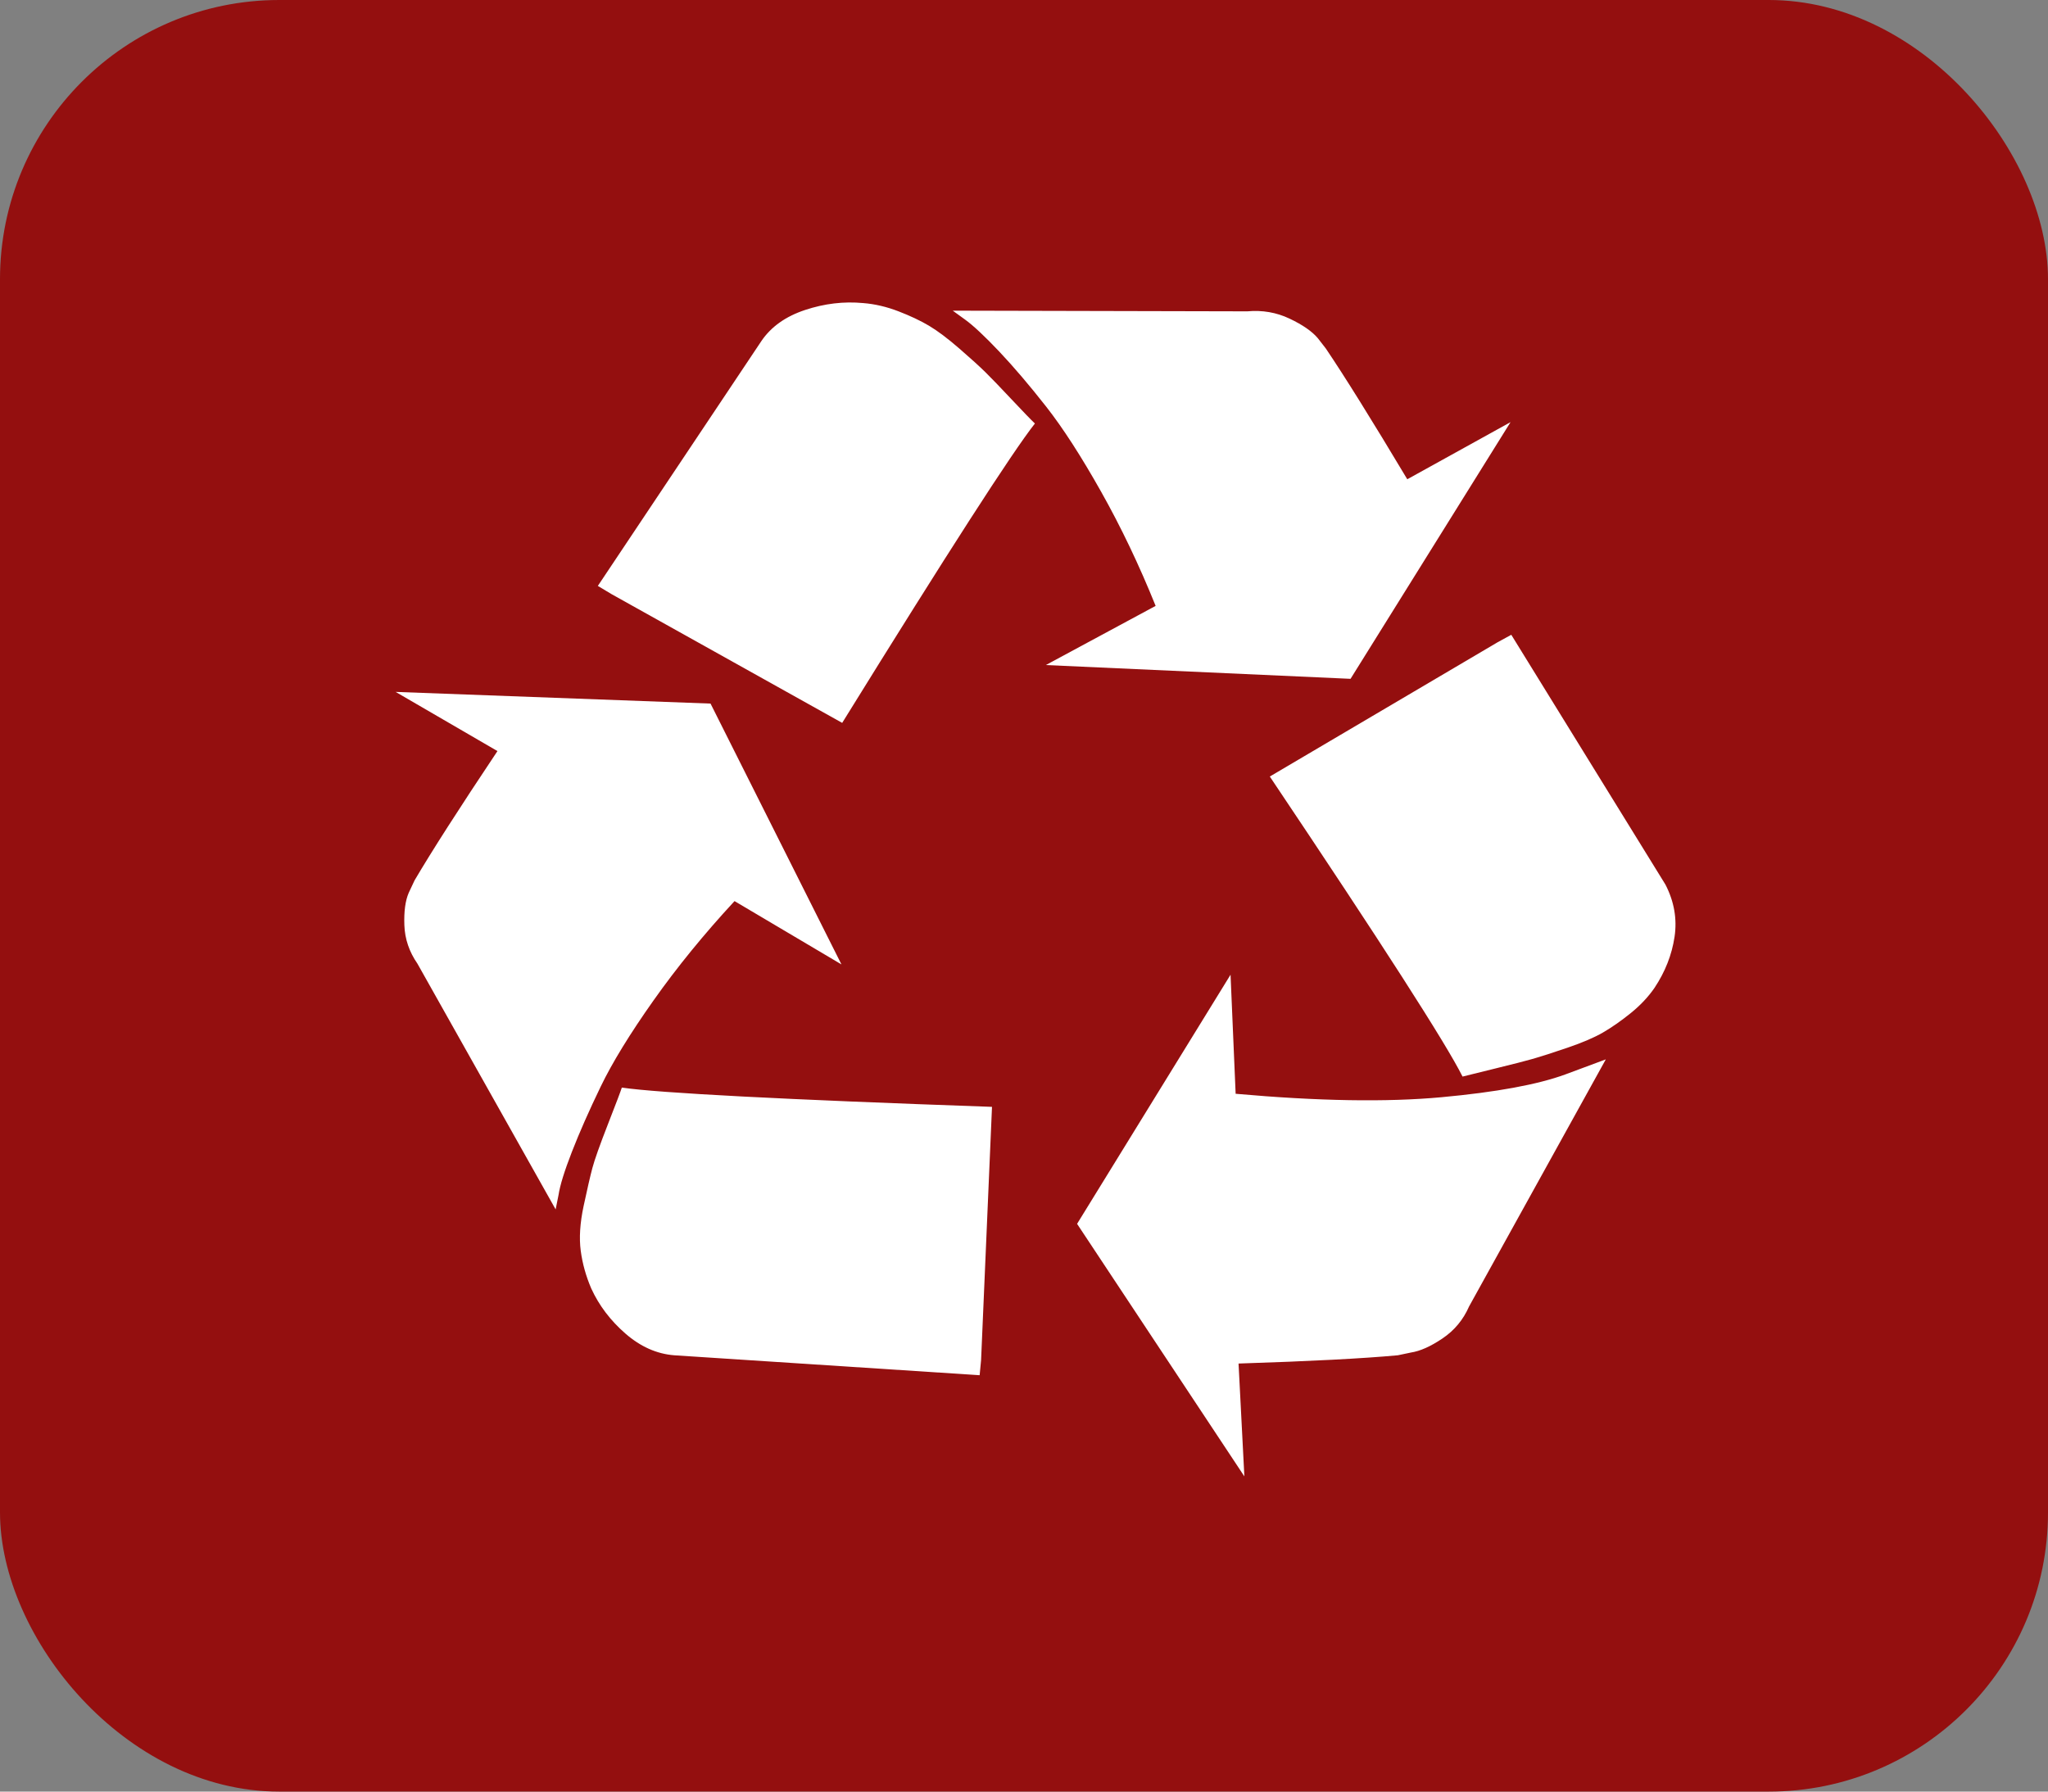<svg width="88" height="77" viewBox="0 0 88 77" fill="none" xmlns="http://www.w3.org/2000/svg">
<rect x="0" y="0" width="88" height="77" fill="#808080" stroke="none"/>
<rect width="88" height="77" rx="12" fill="#940F0F"/>
<path d="M42.625 47.571L42.156 58.455L42.094 59.105L28.969 58.248C28.219 58.189 27.521 57.878 26.875 57.316C26.229 56.754 25.74 56.108 25.406 55.379C25.177 54.847 25.026 54.304 24.953 53.752C24.88 53.2 24.922 52.559 25.078 51.83C25.234 51.1 25.359 50.558 25.453 50.203C25.547 49.848 25.771 49.217 26.125 48.31C26.479 47.403 26.677 46.881 26.719 46.743C28.344 46.979 33.646 47.255 42.625 47.571ZM30.531 30.239L36.156 41.449L31.562 38.728C30.25 40.147 29.088 41.572 28.078 43.002C27.068 44.431 26.312 45.663 25.812 46.698C25.312 47.734 24.901 48.665 24.578 49.493C24.255 50.322 24.062 50.943 24 51.357L23.875 51.978L17.938 41.419C17.583 40.907 17.396 40.354 17.375 39.763C17.354 39.171 17.417 38.708 17.562 38.373L17.812 37.84C18.542 36.598 19.729 34.745 21.375 32.28L17 29.737L30.531 30.239ZM69 45.53L63.125 56.148C62.875 56.72 62.495 57.178 61.984 57.523C61.474 57.868 61.021 58.07 60.625 58.13L60.062 58.248C58.583 58.386 56.302 58.504 53.219 58.603L53.469 63.453L46.281 52.599L52.875 41.892L53.094 47.009C56.635 47.325 59.583 47.374 61.938 47.157C64.292 46.94 66.062 46.615 67.25 46.181L69 45.53ZM44.469 18.202C43.49 19.444 40.729 23.733 36.188 31.068L26.281 25.537L25.688 25.182L32.719 14.653C33.135 14.042 33.76 13.598 34.594 13.322C35.427 13.046 36.26 12.947 37.094 13.026C37.594 13.066 38.099 13.184 38.609 13.381C39.12 13.578 39.557 13.785 39.922 14.002C40.286 14.219 40.719 14.544 41.219 14.978C41.719 15.412 42.094 15.752 42.344 15.999C42.594 16.245 42.969 16.634 43.469 17.167C43.969 17.699 44.302 18.044 44.469 18.202ZM64.938 27.282L71.562 38.018C71.938 38.748 72.068 39.497 71.953 40.266C71.838 41.035 71.552 41.764 71.094 42.454C70.823 42.849 70.479 43.213 70.062 43.549C69.646 43.884 69.25 44.16 68.875 44.377C68.5 44.594 67.995 44.81 67.359 45.027C66.724 45.244 66.234 45.402 65.891 45.501C65.547 45.599 65.01 45.737 64.281 45.915C63.552 46.092 63.073 46.21 62.844 46.27C62.135 44.85 59.375 40.552 54.562 33.374L64.344 27.607L64.938 27.282ZM60.469 20.598L64.906 18.143L58.031 29.175L44.938 28.583L49.656 26.04C48.948 24.285 48.167 22.648 47.312 21.13C46.458 19.612 45.672 18.394 44.953 17.477C44.234 16.561 43.562 15.772 42.938 15.111C42.312 14.451 41.823 13.992 41.469 13.736L40.938 13.352L53.594 13.381C54.24 13.322 54.844 13.426 55.406 13.692C55.969 13.958 56.375 14.239 56.625 14.535L56.969 14.978C57.781 16.181 58.948 18.054 60.469 20.598Z" fill="white"/>
</svg>
